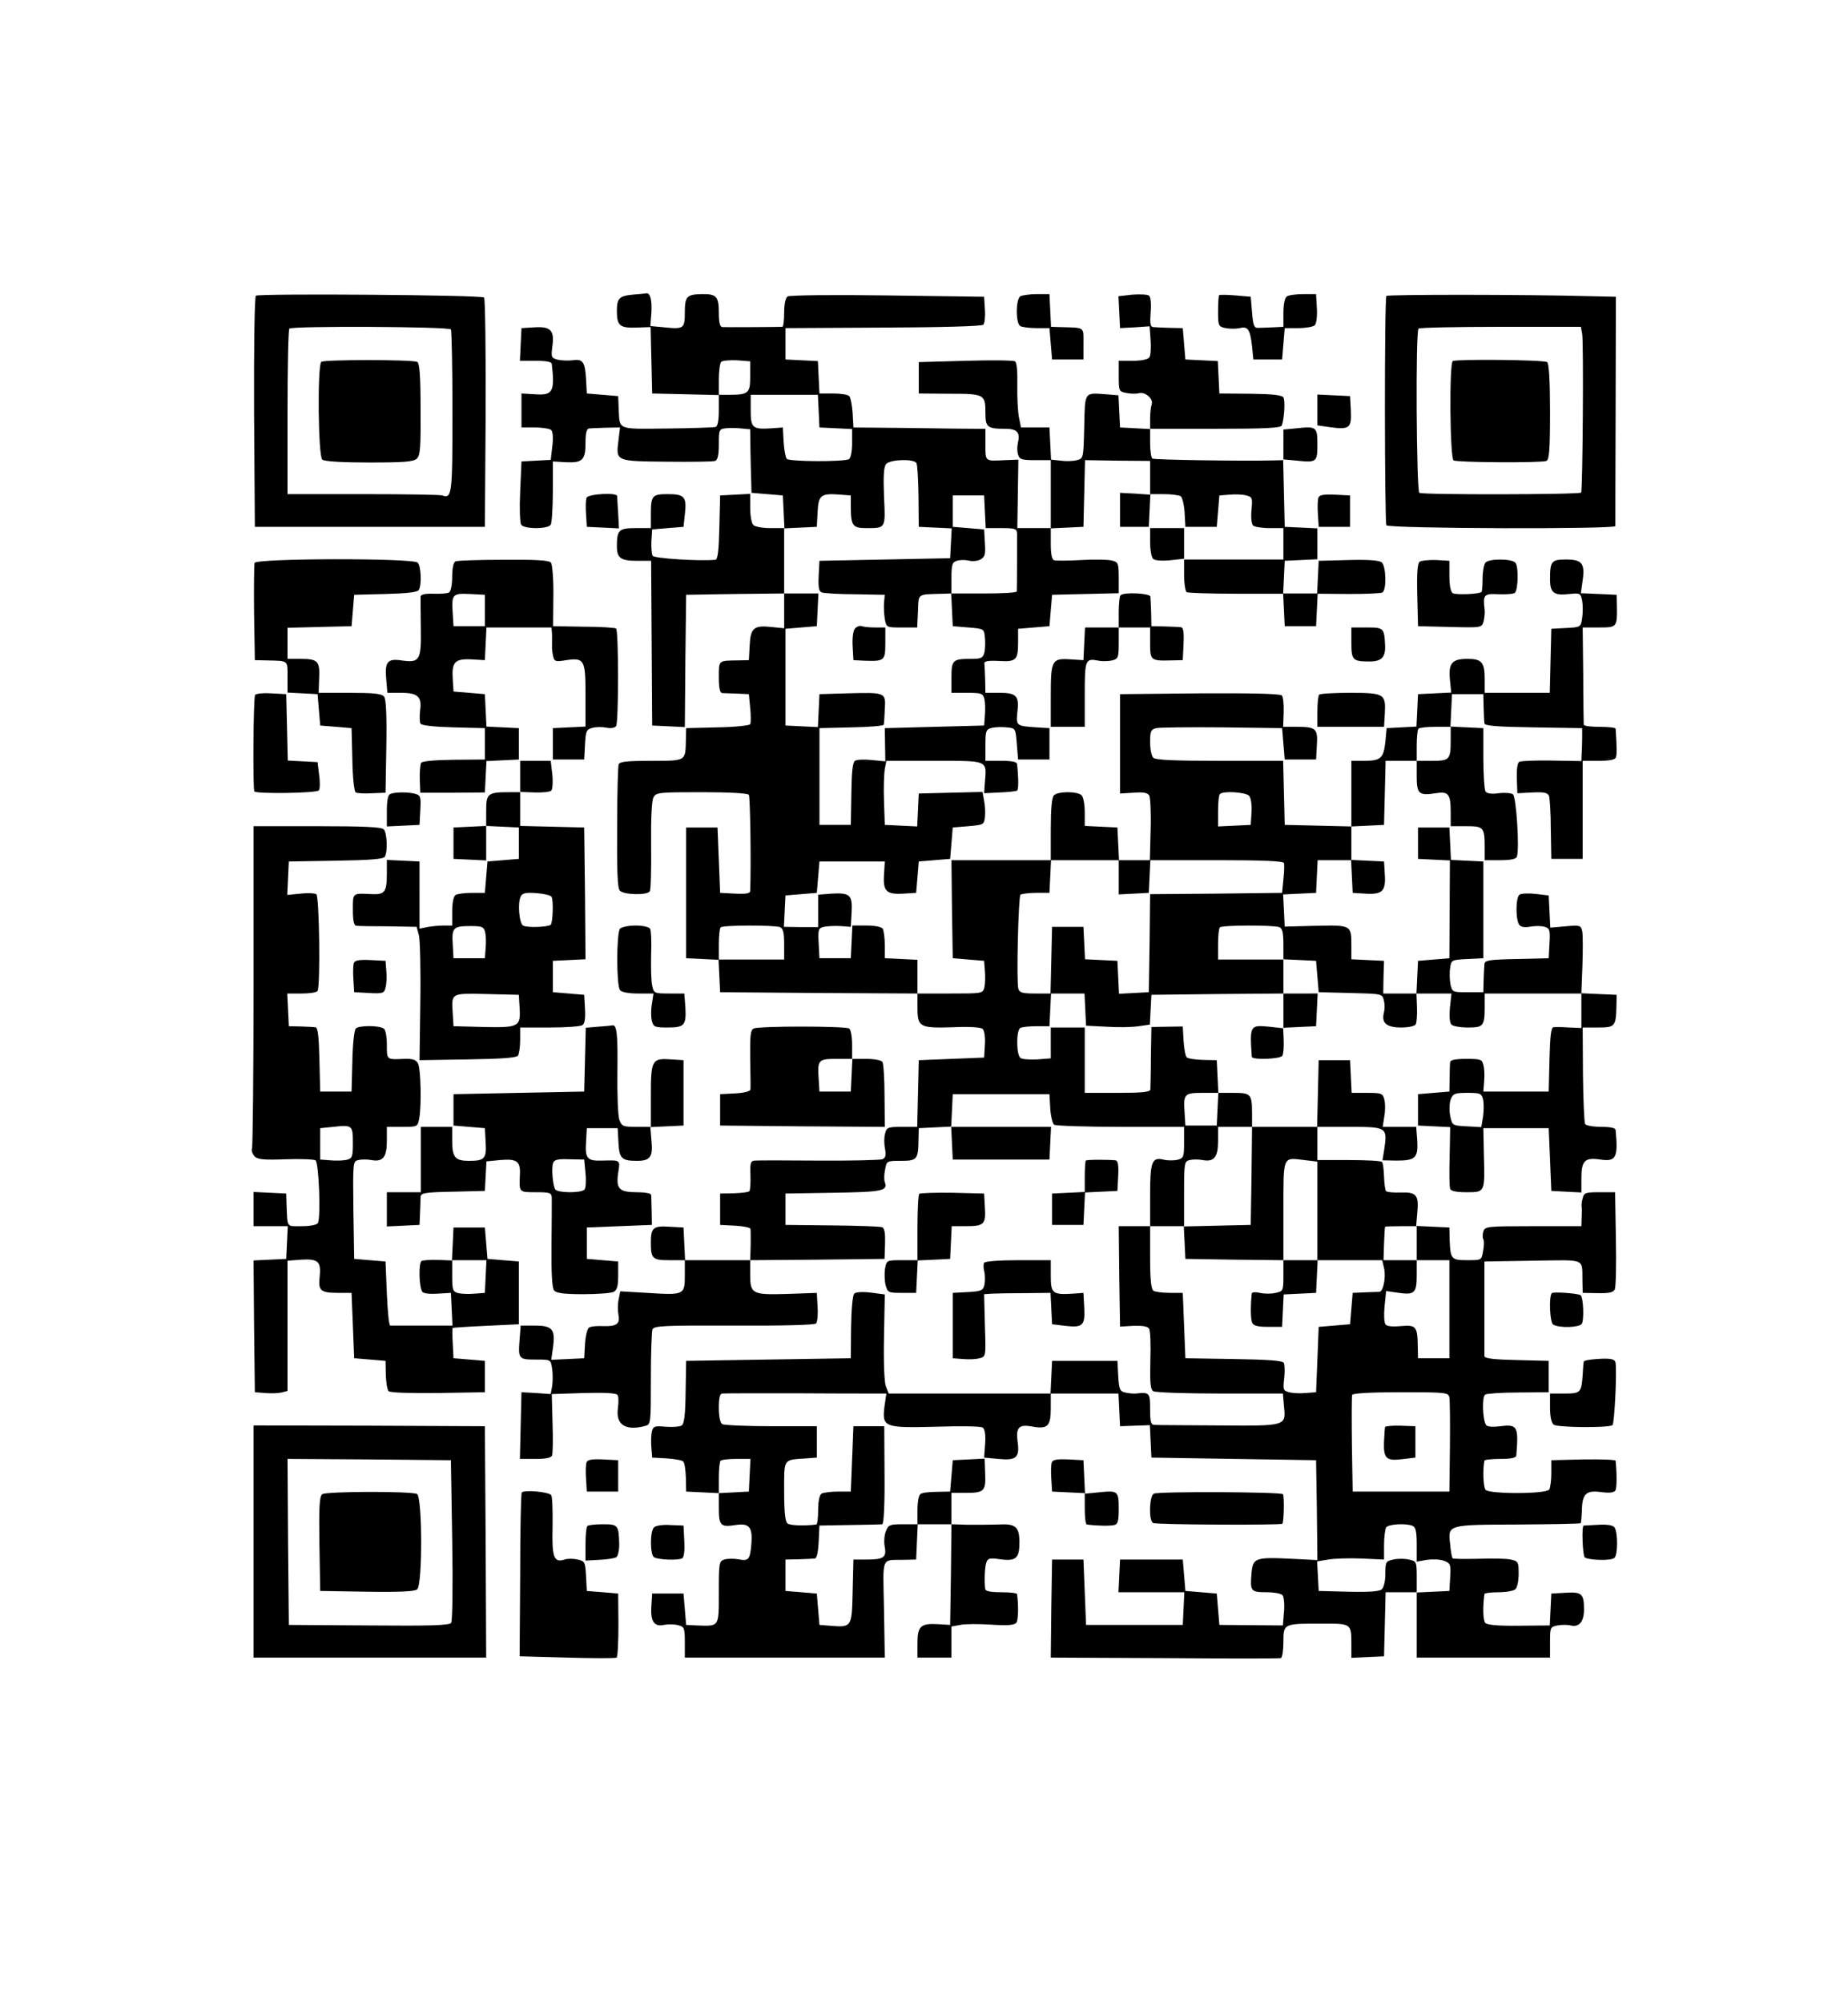 <svg xmlns="http://www.w3.org/2000/svg" width="942.667" height="1021.333" version="1.0" viewBox="0 0 707 766"><path d="M97.9 113.1c-.5.3-.8 18.6-.7 44.5l.3 43.9h88l.3-43.4c.1-23.9-.2-43.9-.6-44.3-1-1-85.8-1.6-87.3-.7zm74.6 12.9c.3.5.6 14.7.6 31.6 0 31.6-.2 33.2-3.9 31.9-.8-.3-14.4-.5-30.3-.5H110v-31.3c0-17.3.3-31.7.7-32 1-1.1 61.1-.8 61.8.3z"/><path d="M122.9 138.4c-1.5 1.6-1.2 36.1.4 37.4.8.7 7.7 1.1 17.9 1.1 13.8 0 17-.3 18.3-1.5 1.3-1.3 1.5-4.5 1.4-19.1 0-12.8-.4-17.5-1.3-17.9-2.4-.9-35.7-.9-36.7 0zM242 112.7c-5.1.5-6 1.4-6 6.3 0 5.6 1.2 6.5 7.4 6.3l5.5-.2.3 12.7.3 12.7 12.8.3 12.7.3v5.8c0 3.8-.4 6.1-1.2 6.4-.7.2-9.1.5-18.6.6-19.2.2-18.1.7-18.5-7.4l-.2-5-6-.5-6-.5-.3-5.5c-.4-6.6-1.2-7.8-5.2-7.2-1.6.2-4.2.1-5.6-.2-2.5-.7-2.6-1-2.1-5 .9-6.2-.6-7.8-6.8-7.4l-5 .3-.3 6.2-.3 6.3h6.1c4 0 6 .4 6.1 1.2 1.2 10.7.4 12.1-6.5 11.6l-5.1-.3v13h5.2c2.9 0 5.7.5 6.2 1 .6.6.8 3.2.4 6.2l-.6 5.2-5.6.3-5.6.3-.5 11.5c-.3 6.3-.1 12.1.4 12.7.5.8 2.9 1.3 5.7 1.3 2.7 0 5.1-.5 5.6-1.3.4-.6.8-6.4.8-12.7v-11.5l4.9.3c6.4.3 7.6-.8 7.6-7.4 0-3.6.4-5.4 1.3-5.5.6-.1 3.6-.2 6.5-.3l5.4-.1-.6 5c-1 8-1.1 7.9 18.5 8.1 9.4.1 17.8 0 18.5-.3 1-.4 1.4-2.3 1.4-6.3 0-5.7.1-5.9 2.8-6.2 1.5-.2 4.2-.1 6 .1l3.2.3.1 8.2c.1 4.4.2 9.9.3 12.1l.1 4 6 .5 6 .5.3 6.2.3 6.3h-5.4c-2.9 0-5.8-.5-6.5-1.2-.7-.7-1.2-3.6-1.2-6.5v-5.4l-5.7.3-5.8.3-.3 12.2c-.2 8.8-.6 12.3-1.5 12.4-5.9.6-23.3-.5-24-1.5-.4-.6-.6-3.1-.5-5.6l.3-4.5 6-.5 6-.5.5-4.7c.8-6.7-.1-7.8-6.4-7.8-6.2 0-6.6.5-6.6 8.1v4.9h-5.9c-6.3 0-7.1.7-7.1 7 0 4.4 1.5 5.5 7.5 5.5h5.6l.2 31.5.2 31.5 6.2.3 6.3.3.2-25.3.3-25.3 18.8-.3 18.7-.2v13.3l-5-.5c-6.6-.7-7.9.4-8.2 7.2l-.3 5.5-4.5.1c-7.2.1-7-.1-7 6.4 0 4.1.4 6 1.3 6.1.6 0 3.2.1 5.7.2l4.5.2.5 5.3c.3 2.9.3 5.7 0 6.2s-6 1.1-12.5 1.2l-12 .3-.1 4.6c-.2 8.1.2 7.9-13.3 7.9-8.9 0-12 .3-12.4 1.3-.3.7-.6 11.6-.6 24.1-.1 16.1.1 23.2 1 24.2 1.4 1.7 10.5 1.9 11.5.3.4-.6.6-8.5.5-17.5-.1-10.3.2-17.1.9-18.4 1-1.9 2-2 18.5-2 10.7 0 17.6.4 18 1 .5.8.9 26.5.5 36.8 0 .9-1.6 1.2-5.7 1l-5.8-.3-.5-12.5-.5-12.5h-12v50l6.2.3 6.2.3.3 6.2.3 6.2 37.8.3 37.7.2v5.4c0 7.4.8 7.9 13.4 7.5 6.8-.3 10.9 0 11.6.7.6.6 1 3.3.8 6l-.3 4.9-12.5.5-12.5.5-.3 12.7-.3 12.8h-5.8c-5.5 0-5.9.2-6.5 2.6-.4 1.4-.4 4 0 5.8.4 2.6.2 3.5-1.1 4-1 .3-11.9.6-24.4.5-12.4-.1-23.4-.1-24.4 0-1.5.1-1.8.9-1.6 5.6.1 3-.1 5.8-.4 6.1-.4.4-3 .7-5.9.8l-5.3.1v12l5.8.3c3.1.2 5.7.7 5.8 1.2.1.6.1 2.1.1 3.5s0 3.8-.1 5.5l-.1 3h-24.9l-.3-6.3-.3-6.2-5.4-.3c-6.2-.4-7.1.4-7.1 6 0 6.2.6 6.8 7.1 6.8h5.9v5.9c0 7.4-.3 7.5-14.4 6.6l-10.3-.6-.6 3c-.4 1.7-.4 4.4-.1 6 .7 3.5-.7 4.5-6.1 4.3-2.2-.1-4.5.1-5.2.6-.6.4-1.3 3.2-1.5 6.2l-.3 5.5-6.3.3-6.3.3.7-5c.9-6.7-.3-8.1-7.1-8.1h-5.3l-.4 5.2c-.6 7.6-.4 7.8 6.2 7.8 5.7 0 5.7 0 6.2 3.3.3 1.7.3 4.7.1 6.5l-.6 3.4-5.6-.4-5.6-.3-.3 12.7-.3 12.8h6c3.8 0 6-.4 6.3-1.3.3-.6.4-6.2.2-12.3l-.3-11.2 12.2-.4c7.7-.2 12.5 0 12.9.7.5.5.5 2.8.2 5.1-.9 6.3 2.9 8.8 10.4 6.8 2.2-.6 2.2-.8 2.2-17.9 0-9.6.3-18.1.6-19 .6-1.4 3.9-1.6 31.1-1.5 17.9.1 30.9-.2 31.5-.8.5-.5.8-3.3.6-6.3l-.3-5.4-11.3.4c-13.5.4-14.2 0-14.2-7.5V482l25.7-.2 25.7-.3.2-5.8c.1-4-.2-6-1.1-6.3-.7-.3-9.3-.6-19.1-.7l-17.9-.2v-12l18.5-.3c18.7-.3 20.7-.7 19.5-4.1-.3-.7-.3-2.9.1-4.7.6-3.4.7-3.4 6-3.4 6.2 0 6.7-.5 6.8-7.9l.1-4.6 6.2-.3 6.2-.3.3 6.3.3 6.3h37l.3-6.3.3-6.2h-38.2l.3-6.3.3-6.2h37l.3 5.5c.2 3 .9 5.8 1.5 6.2.7.4 12.1.8 25.5.8H453v6c0 5.5-.2 6-2.5 6.6-1.4.3-3.7.3-5.1 0-4.7-1.2-5.4.5-5.4 13.5V469h-12l.2 19.2.3 19.2 5.1-.3c3.5-.1 5.5.2 6 1.1.5.7.7 6.2.5 12.2-.2 8.3 0 11.1 1.1 11.7.7.5 12.2.9 25.4.9h24.2l.4 4.7c.8 7.8 1.1 7.7-24.9 7.5-12.6-.1-23.6-.1-24.5-.2-1.5 0-1.8-1-1.8-6 0-6.3-.2-6.6-5.4-6-1 .1-2.9-.1-4.2-.4-2-.5-2.3-1.3-2.6-6.4l-.3-5.7h-25l-.3 6.2-.3 6.3H340l-1.1-2.8c-.6-1.6-.9-9.2-.7-18.9l.3-16.2-5.3-.7c-3.4-.4-5.8-.2-6.4.4-.6.6-1.1 6-1.2 12.9l-.1 11.8-31.5.5-31.5.5-.2 11.9c-.1 8.6-.5 12.1-1.5 12.8-.7.5-3.4.7-6.1.5-4.2-.4-4.8-.2-5.3 1.8-.3 1.2-.4 3.9-.2 6.1l.3 3.9 5.5.3c3 .2 5.9.7 6.4 1.2s.9 3.3 1 6.2l.1 5.3 6.3.3 6.2.3v5.8c0 6.6.7 7.3 6.4 6.4 5.1-.8 6.5.7 6.1 6.7-.5 6.5-1 7.2-5 6.4-1.8-.3-4.3-.3-5.4.1-2 .6-2.1 1.3-2.1 12.5 0 13.5.3 13-8.5 12.7l-4-.2-.5-6-.5-6h-12l-.3 4.8c-.4 5.9 1.1 8 4.8 7.2 1.5-.3 3.9-.3 5.4.1 2.4.6 2.6 1 2.6 6.5v5.9h76.5l-.3-18.5c-.4-20.8-1.3-18.7 7.8-18.9l4.5-.1.3-6.8.3-6.7H364l-.2 19.2-.3 19.3-4.9-.3c-6.4-.3-7.6.8-7.6 7.4v5.4h13v-11.9l3.4-.6c1.8-.4 7.2-.4 11.8-.1 6.2.4 8.8.2 9.6-.7.8-1 .9-6.5.3-11-.1-.4-2.8-.7-6.1-.7-4.1 0-6-.4-6.1-1.3-.4-3.6-.1-8.7.5-10.2.5-1.5 1.4-1.7 5.3-1.1 6 .8 7.3-.4 7.3-6.4 0-6.1-1.4-7.3-8.2-6.9-2.9.1-8.1.1-11.5.1l-6.3-.2v-12h5.3c7.2 0 7.9-.6 7.6-7.4l-.2-5.7-6.1.3-6.1.3-.5 6-.5 6-5 .1c-2.8 0-5.6.3-6.3.8-.7.4-1.2 2.9-1.2 6.2v5.4h-5.5c-5.1 0-5.6.2-6.6 2.7-.6 1.5-.8 4.2-.4 6 .7 4-.5 4.8-7 4.8h-5l-.3 12.2c-.3 13.8-.3 13.8-8.8 13.1l-3.9-.3-.5-6-.5-6-6-.5-6-.5v-12l5-.1c2.8-.1 5.5-.2 6.2-.3.8 0 1.3-2.4 1.5-6.3l.3-6.3 11.5-.2c6.3-.1 12-.2 12.5-.3.6 0 1-6.9.9-18.8l-.1-18.7h-11.8L326 558l-.5 12.5h-5c-2.7 0-5.6.4-6.2.8-.8.5-1.3 3-1.3 6.3 0 3-.3 5.4-.7 5.5-4.6.6-10 .4-11-.4-.9-.6-1.3-4.4-1.3-12.3 0-12.7-.5-12 8.5-12.6l4-.3v-12H295c-9.6 0-18.1-.4-18.7-.8-.8-.5-1.3-3-1.3-6.3 0-3.6.4-5.4 1.3-5.4.6-.1 12.7-.1 26.7-.1 14 .1 27.9.1 30.8.1h5.3l-.7 4.8c-1 8.1-.3 8.4 19.6 7.9 9.2-.3 17.3-.2 17.9.3.9.5 1.2 2.6 1 6.1l-.4 5.4 5.4.5c6.9.7 8.3-.5 7.4-6.6-.7-5.4.5-6.7 5.4-5.8 6 1.1 7.3 0 7.3-6.7V533h25.9l.3 6.2.3 6.3 5.7-.2 5.7-.2.3 6.2.3 6.2 31.5.5 31.5.5.3 19.1.2 19.1-9.9-.5c-13.9-.7-14.8-.3-15.3 5.5-.6 6.9-.3 7.3 5.7 7.3 3 0 5.7.5 6.2 1.2s.8 3.6.5 6.4l-.4 5.1-12.1-.1-12.2-.1-.5-6-.5-6-6-.5-6-.5-.5-6-.5-6h-24l-.3 6.3-.3 6.2h25.2l-.3 6.2-.3 6.3h-37L415 609l-.5-12.5h-12l-.3 18.7-.2 18.8 43.5.2c23.9.2 44 .2 44.5 0 .6-.2 1-3 1-6.2 0-7 0-7 14.6-7 11.5 0 11.4-.1 11.4 8.1v5l6.3-.3 6.2-.3.3-12.3.3-12.2H542v25h51v-5.9c0-5.6.1-5.9 2.9-6.4 1.5-.3 3.8-.3 5 0 3.2.8 5.1-1.4 5.1-6.1 0-6-.8-6.8-7.1-6.4l-5.4.3-.3 6.1-.3 6.1-11.9.1c-8.2.1-12.1-.3-12.8-1.1-.8-1-1-5.7-.3-11 .1-.4 2.5-.7 5.4-.7 2.9 0 5.8-.5 6.5-1.2.7-.7 1.2-3.3 1.2-5.9 0-4.5-.2-4.8-3-5.4-1.7-.4-7.2-.5-12.4-.3-5.2.1-9.7.1-9.9-.2-.2-.3-.7-2.7-.9-5.3-.9-7.6-1.2-7.5 25.9-7.6 13-.1 23.8-.3 24-.5.2-.2.4-2.4.5-5 .1-6.3 1.7-7.7 7.4-6.9 3.2.4 4.8.2 5.4-.6.6-1 .6-6.4.1-11.4-.1-.4-5.6-.6-12.3-.5l-12.3.3v5c0 2.7-.4 5.6-.8 6.2-1.1 1.8-23.1 1.8-24.4.1-.8-1.1-1.1-7.6-.4-11.1 0-.4 2.8-.7 6.1-.7 4.1 0 6-.4 6.1-1.3.9-11.2.5-12-6.2-11.2-2.9.4-5 .2-5.4-.5-1.3-2.1-1.6-10.8-.3-11.6.7-.4 6.4-.8 12.8-.8l11.5-.1v-12l-12.2-.3c-8.8-.2-12.3-.6-12.4-1.5v-36.2l18.6-.3c20.7-.3 18.7-1.1 18.9 7.8l.1 4.5 5.8.1c4.4.1 6-.3 6.5-1.5.4-.9.6-9.6.4-19.4l-.3-17.7H612c-5.4 0-6 .2-6.5 2.3-.4 1.3-.5 2.7-.4 3.3.1.5.1 2.4 0 4.1l-.1 3.3h-18.4c-17.6 0-18.5.1-19.1 2-.3 1.1-.4 2.4 0 3 .3.5.3 2.5-.1 4.5-.6 3.5-.6 3.5-6 3.5-6.2 0-6.5-.4-6.8-7.8l-.1-4.7-6.4-.3-6.3-.3.4-4.9c.7-6.9-.3-8.1-6.3-7.9-2.7.1-5.2-.1-5.6-.5-.4-.3-.7-2.9-.8-5.6-.1-2.7-.4-5.3-.8-5.6-.4-.4-6.1-.7-12.7-.7h-12V431h12.4c14.2 0 14.4.2 13.2 8.5l-.7 4.3 5.5.1c7.1 0 8.2-1.1 7.8-7.7l-.4-5.2H529l.6-4c.4-2.1.4-5.1 0-6.5-.6-2.3-1-2.5-6.6-2.5h-5.9l-.3-6.3-.3-6.2h-12l-.3 12.7-.3 12.8H479v-4.9c0-7.7-.4-8.1-7.1-8.1h-5.8l-.3-6.3-.3-6.2-5.3-.1c-2.9-.1-5.7-.5-6.2-1s-1-3.4-1.2-6.4l-.3-5.4-6 .1-6 .1-.2 11.3c0 6.3-.2 12-.2 12.6-.1 1-3.3 1.3-12.6 1.3H415v-25h-13v11.8l-5.1.4c-2.8.1-5.7 0-6.4-.5-1.7-.9-1.8-10.4-.2-11.5.7-.4 3.5-.7 6.2-.7h5l.3-6.3.3-6.2h12.8l.3 6.1.3 6.2 7.9.4c4.3.3 9.8.2 12.2-.2l4.3-.6.3-5.7.3-5.7 25.3-.3 25.2-.2v13.3l-5.4-.6c-7.4-.7-7.5-.6-6.7 11.5.1 1.3 10.9.9 11.7-.4.4-.7.6-3.3.5-5.9l-.2-4.8 6.3-.3 6.3-.3.3-6.3.3-6.2H491v-13.1l6.3.3 6.2.3.5 6 .5 6 12.1.3c12 .3 12.2.3 12.8 2.7.4 1.4.4 3.6 0 5-.9 3.8 1.1 5.5 6.7 5.5 2.6 0 5.1-.5 5.5-1.2.4-.6.6-3.5.5-6.5l-.2-5.3h13.4l-.6 5.4c-.3 3.3-.1 5.8.6 6.5.6.6 3.4 1.1 6.3 1.1 6 0 6.4-.6 6.4-8.1V380h37v13.2l-4.7-.2c-2.7-.2-5.3-.2-6-.1-.9.1-1.3 3.6-1.5 12.3l-.3 12.3h-25l.3-3.9c.2-2.2.1-5-.3-6.3-.5-2.1-1.1-2.3-6.5-2.3-4 0-6.1.4-6.2 1.2-.1.7-.2 3.5-.2 6.3l-.1 5-6 .5-6 .5v12l6.1.3 6.2.3-.2 11.2c-.2 6.2-.1 11.8.2 12.4.3.9 2.5 1.3 6.3 1.3 7.1 0 7 .1 6.6-14.5l-.2-10h25l.5 12 .5 12 5.8.3 5.7.3v-5.4c0-6.8 1.3-8.1 7.3-7.2 6 .9 6.8-.8 5.8-11.3-.1-.8-1.9-1.2-5.5-1.2-3 0-5.8-.5-6.2-1.1-.3-.6-.7-9.2-.8-19l-.1-17.9h5.8c6.5 0 6.9-.4 7.1-7.8l.1-4.7-6.8-.3-6.7-.3.4-10.7c.2-5.9.2-11.8-.1-13.1-.5-2.2-.9-2.3-6.4-1.8l-5.8.5-.3-6.1-.3-6.2-5-.6c-2.7-.3-5.5-.2-6.2.3-1.5 1.2-1.5 9.8 0 11.6.6.8 2.1 1 4.3.6 1.8-.3 4.2-.3 5.4.1 1.9.6 2.1 1.3 1.8 6.3l-.3 5.7-12.2.3c-10.8.2-12.3.5-12.4 2-.1.9-.2 3.7-.3 6.2l-.1 4.5h-6c-5.8 0-5.9 0-6.6-3.1-.3-1.7-.4-4.5-.1-6.2.4-3 .5-3.1 6.6-3.4l6.1-.3v-37l-6.2-.3-6.2-.3-.3-6.2-.3-6.2h-12v12l6.1.3 6.1.3-.1 18.7-.1 18.7-6 .5-6 .5-.3 6.2-.3 6.3h-12.7l.1-6.3.2-6.2-6.2-.3-6.3-.3v-5.2c0-7.9 0-7.9-13.6-7.6l-11.9.3-.3-6.2-.3-6.1 6.3-.3 6.3-.3.3-6.3.3-6.2h12.8l.3 6.2.3 6.3 4.8.3c6.5.4 7.9-.9 7.5-7.2l-.3-5.1-6.2-.3-6.3-.3v-12.8l6.3-.3 6.2-.3.3-12.3.3-12.2H542v5.9c0 6.7.8 7.5 7.2 6.5 4.9-.8 5.8.2 5.8 7.3v5.3h5.9c6.7 0 7.1.4 7.1 8.1v4.9h5.9c3.9 0 6.1-.4 6.4-1.3 1.1-2.8-.2-23-1.5-23.9-.7-.5-3.2-.7-5.5-.4-2.7.4-4.5.1-5-.7-.4-.6-.8-6.4-.8-12.7v-11.5l-6.3-.3-6.3-.3.3-6.2.3-6.2h12l.1 5c.1 2.7.2 5.6.3 6.2.1.9 4.9 1.3 18.8 1.5l18.6.3v3.5c0 1.9-.1 4.8-.2 6.3l-.1 2.8-11.3-.2c-6.2-.1-11.9.1-12.5.5-.7.4-1 3-.9 6.3l.2 5.7 5.8-.3c4.4-.2 5.8.1 6.3 1.3.3.8.7 6.6.7 12.8l.2 11.3h12V291h6.1c4 0 6.3-.4 6.6-1.3.4-1 .4-3.9-.1-11-.1-.4-2.8-.7-6.1-.7s-6-.3-6.1-.8c0-.4-.2-8.9-.2-19l-.2-18.2h6.2c6.9 0 7-.1 6.9-8l-.1-4.5-6.8-.3-6.9-.3.7-5c.9-6.5-.3-7.9-6.5-7.9-5.4 0-6 .7-6 7.5 0 5.3 1.5 6.4 7.5 5.7 4-.4 4.2-.3 4.8 2.6.3 1.6.3 4.6 0 6.5-.5 3.6-.6 3.6-6.2 3.9l-5.6.3-.3 12.2-.3 12.3H568v-5.3c0-6.4-1.1-7.7-6.6-7.7-5.9 0-7.3 1.7-6.7 7.9l.5 5-6.4.3-6.3.3-.3 6.2-.3 6.2-5.7.3-5.7.3-.5 5.3c-.7 6.2-1.7 7.2-8.2 7.2H517v25.1l-12.7-.3-12.8-.3-.3-12.3-.3-12.2h-24.2c-17.6 0-24.6-.3-25.5-1.2-.7-.7-1.2-3.4-1.2-6 0-4.1.3-4.8 2.3-5.3 1.2-.3 12.6-.4 25.2-.3l23 .3.5 6 .5 6h12l.3-5.4c.4-6.4-.3-7.1-7.6-7.1h-5.3l.2-5.5c.1-3.1-.2-6-.7-6.5-.7-.7-12.4-.9-31.5-.8l-30.4.3v38l5.2-.3c3.8-.3 5.3 0 6 1.1.4.9.7 6.8.5 13.1l-.3 11.6h-11.8l-.3-6.3-.3-6.2-6.2-.3-6.3-.3v-5.2c0-2.9-.5-5.8-1.2-6.5-1.6-1.6-9-1.6-10.6 0-.8.8-1.2 5.2-1.2 13V329h-38l.2 18.7.3 18.8 6 .5 6 .5.3 3.9c.2 2.2.1 5-.2 6.3-.6 2.3-.9 2.3-13.1 2.3H351v-12.9l-6.2-.3-6.3-.3v-5c0-2.8-.4-5.6-.8-6.3-.5-.7-3-1.2-6.2-1.2h-5.4l-.3 6.2-.3 6.3h-12l-.3-5.7c-.3-5.3-.1-5.8 2-6.3 1.3-.3 4.1-.4 6.3-.3l4 .3.3-5.5c.4-6.7-.6-7.6-7.7-7.2l-5.1.4v12.4h-6.5l-6.6-.1.3-6 .3-6 6-.5 6-.5.5-6 .5-6h25l-.3 5.1c-.4 6.3.9 7.6 7.5 7.2l4.8-.3.5-6 .5-6 6-.5 6-.5.5-6 .5-6 6-.5c5.7-.5 6-.6 6.3-3.4.2-1.6.1-4.4-.3-6.3l-.6-3.4-12.2.3-12.2.3-.3 6.3-.3 6.3-6.2-.3-6.2-.3-.3-9c-.2-5 0-10.5.3-12.3l.6-3.2h18.4c20.8 0 20-.3 19.3 8.2l-.3 4.2 6-.3c3.3-.1 6.3-.5 6.6-.7.6-.3.6-4.6 0-10.2-.1-.8-2-1.2-6.1-1.2h-6v-6c0-5.4.2-6 2.4-6.6 1.3-.3 3.8-.4 5.7-.2 3.4.3 3.4.3 3.9 6.3l.5 6h12v-12l-5-.3c-7.6-.5-7.8-.6-7.3-5.6.8-6.4-.3-7.6-6.7-7.6H377l-.1-5c-.1-2.8-.2-5.6-.3-6.3-.1-.8 1.5-1.1 5.5-.9 6.7.4 7.4-.3 7.4-7.3v-5l6-.5 6-.5.5-6 .5-6 12.8-.3 12.7-.3V221c0-5.6-.2-6-2.6-6.6-1.4-.4-6.7-.5-11.7-.2-5.1.3-9.8.3-10.4.1-.9-.3-1.3-2.5-1.3-6.3v-5.9l6.3-.3 6.2-.3.3-12.7.3-12.8 12.4.2 12.5.1v12.9l-5.7-.4-5.8-.3v13h11l.3-6.3.3-6.2h5.2c2.9 0 5.7.4 6.4.8.6.4 1.3 3.2 1.5 6.2l.3 5.5h12l.5-6 .5-6 3.9-.3c2.2-.2 5-.1 6.4.3 2.3.6 2.4.9 2 5.5-.3 2.8 0 5.4.6 6 .5.5 3.4 1 6.3 1h5.3v12h-38v-12h-13v5.3c0 2.9.5 5.8 1.1 6.4.7.7 3.2.9 6.5.6l5.4-.6v6.1c0 3.3.5 6.4 1 6.7.6.3 9.1.6 19 .6h17.9l.3 6.2.3 6.2h12l.3-6.2.3-6.2 11.8.1c6.5 0 12.3-.2 13-.6 1.6-1 1.4-10.1-.3-11.5-.9-.8-5.2-1.1-12.7-.9l-11.4.3-.3 6.2-.3 6.3h-13l.3-6.3.3-6.2 6.3-.3 6.2-.3v-11.8l-6.2-.3-6.3-.3-.3-12.9-.3-12.9 5.3.5c7.5.8 7.8.5 7.8-6.2s-.4-7-7.8-6.2l-5.2.5V176l-3.7.1c-11.4.3-45.6-.2-46.4-.7-.5-.3-.9-3-.9-6V164h25c19.2 0 25.2-.3 25.4-1.3 1-2.9 1.3-9.6.6-10.7-.6-.9-4.3-1.3-12.6-1.4l-11.9-.1-.3-6.2-.3-6.2-6.2-.3-6.2-.3-.5-6-.5-6-5-.1c-2.7-.1-5.6-.2-6.4-.3-1-.1-1.2-1.4-.9-5.6.3-3.3 0-5.9-.6-6.4s-3.5-.6-6.4-.4l-5.3.6.3 6.1.3 6.1 5.6-.3 5.7-.4.4 5.4c.2 2.9 0 5.9-.5 6.5-.6.8-3.2 1.3-6.3 1.3H428v5.9c0 5.6.1 5.9 2.9 6.4 1.5.3 3.7.4 4.8.1 2.4-.7 5.7 2.2 4.9 4.3-.3.8-.6 3.2-.6 5.4v4l-5.7-.3-5.8-.3-.3-6.2-.3-6.1-4.8-.4c-8.4-.6-8-1.1-8.3 12.4-.3 12-.3 12.2-2.8 12.8-1.4.4-4.2.5-6.2.2l-3.7-.4-.3-6.2-.3-6.1h-10.9l-.8-4c-.4-2.2-.7-7.7-.6-12.3.1-5.2-.2-8.6-.9-9-.6-.4-9.1-.5-18.9-.2l-17.9.5v12l11.8.1c13.4 0 13.7.2 13.7 7.5 0 5.3.8 5.9 7.5 5.9 4.7 0 5.9 1.4 4.9 5.5-.3 1.3-.3 3.3.1 4.4.5 1.8 1.4 2.1 6.6 2.1h5.9v26h-12.8l.2-13.1.2-13.1-5.1.2c-7.8.4-7.5.6-7.5-6v-6h-3.7c-2.1 0-13.5-.1-25.3-.3l-21.5-.2-.3-5.5c-.2-3-.8-6-1.3-6.5-.6-.6-3.3-1-6.2-1h-5.2l-.3-6.2-.3-6.2-6.2-.3-6.2-.3v-12l37.4-.2c21.7-.1 37.7-.5 38.3-1.1.5-.5.8-3.1.6-5.8l-.3-4.9-37-.5c-20.4-.3-37.6-.1-38.2.4-.8.5-1.3 3.1-1.3 6.2 0 3-.3 5.4-.7 5.4-3.6.1-22.1.2-23 .1-.9-.1-1.3-1.9-1.3-5.5 0-6.2-.9-7.2-6.5-7.1-5.8.1-6.5.9-6.5 7s-.4 6.5-7.8 5.7l-5.4-.5.4-5.1c.3-4.9-.5-7.8-2-7.4-.4.1-2.7.3-5.2.5zm45 31.3c0 6.4-.6 7-8.2 7H275v-5.8c0-3.2.4-6.2.9-6.8.6-.5 3.3-.7 6-.6l5.1.4v5.8zm26.2 13.2.3 6.3 6.3.3 6.2.3v5.4c0 3-.5 5.7-1.2 6.1-1.8 1.1-22.9 1-23.8-.1-.5-.6-1-3.5-1.2-6.5l-.3-5.5-4 .3c-7.6.5-8.3 0-8.3-6.8v-6H312.9l.3 6.2zm37.4 19.9c.4.7.7 6.4.8 12.8l.1 11.6 6.3.3 6.3.3-.3 5.7-.3 5.7-25 .5-25 .5-.3 5.8c-.2 4.4.1 5.9 1.2 6.3.8.3 6.6.7 12.8.7l11.3.2-.3 3c-.1 1.6 0 4.5.3 6.2.6 3.3.6 3.3 6.5 3.3h5.9l.3-6.3c.3-6.9-.5-6.3 9.6-6.6l3.2-.1v-5.9c0-5.2.3-6.1 2.1-6.6 1.1-.4 3.1-.4 4.5-.1 1.3.4 3.4.2 4.5-.4 1.7-1 2-1.9 1.7-6.3l-.3-5.2-6-.5-6-.5v-12h12l.3 6.2.3 6.3h5.9c5.5 0 6 .2 6.1 2.2 0 2.1 0 20.4-.1 22 0 .5-5.6.8-12.5.8h-12.6l.3 6.2.3 6.3 6 .5c6 .5 6 .5 6.3 3.9.2 1.9.1 4.4-.2 5.7-.6 2.1-1.2 2.4-5 2.4-7.1 0-7.6.4-7.6 7.1v5.9h6c5.4 0 6 .2 6.6 2.3.3 1.3.4 4.1.2 6.3l-.3 3.9-19 .5-19 .5.1 6.4.1 6.3-5.2-.5c-2.8-.3-5.7-.2-6.4.3-.9.5-1.3 4.3-1.4 12.6l-.2 11.9h-12v-37l12.3-.3c6.7-.1 12.3-.6 12.3-1 .1-.4.3-3.1.4-6 .4-6.4.3-6.4-14.5-6l-10.5.3-.3 6.3-.3 6.3-6.2-.3-6.2-.3v-37l6-.5 6-.5.3-6.3.3-6.2H300v-24.9l6.3-.3 6.2-.3.3-5.7c.3-6.5 1.3-7.2 8.8-6.6l3.9.3v5c.1 6.6.8 7.5 6 7.5 7.4 0 7.3.2 6.7-12.1-.3-7.8-.1-11.3.8-12.4 1.5-1.8 10.5-2.1 11.6-.4zM555 282.9c0 7.7-.4 8.1-7.1 8.1H542v-5.8c0-3.2.3-6.2.7-6.5.3-.4 3.3-.7 6.5-.7h5.8v4.9zm-77.1 21.5c.7.8 1.1 3.6.9 6.3l-.3 4.8-6.2.3-6.3.3v-5.9c0-3.2.3-6.2.7-6.5 1.3-1.3 10-.7 11.2.7zM428 335.5v6.6l5.8-.3 5.7-.3.3-6.3.3-6.2h25.4c17 0 25.4.3 25.7 1.1.2.6.1 3.4-.2 6.2l-.5 5.2-25.2.3-25.3.2-.2 18.8-.3 18.7-5.7.3-5.7.3-.3-6.3-.3-6.3-6.2-.3-6.2-.3-.3-6.2-.3-6.2h-12l-.3 12.7-.3 12.8H396c-4.7 0-6-.3-6.4-1.8-.8-2.5 0-35.1.8-36 .4-.3 3.1-.7 5.9-.7h5.2l.3-6.3.3-6.2H428v6.5zm-129.6 19.1c1.2.5 1.6 2.1 1.6 6.5v5.9h-25v-5.8c0-3.2.3-6.2.7-6.5.8-.9 20.6-.9 22.7-.1zm191 0c1.2.5 1.6 2.1 1.6 6.5v5.9h-25v-5.8c0-3.2.3-6.2.7-6.5.8-.9 20.6-.9 22.7-.1zm-23.6 69.6-.3 6.3h-12l-.3-4.9c-.5-7.2-.1-7.6 6.8-7.6h6.1l-.3 6.2zm101.6-3.7c.3 1.3.3 4.3 0 6.5l-.7 4.1-5.5-.3c-5.6-.3-5.6-.3-6.4-4-.4-2.1-.3-4.9.2-6.3.9-2.2 1.5-2.5 6.4-2.5s5.4.2 6 2.5zm-88.6 29.2-.3 18.8-12.8.3-12.8.3.3 6.2.3 6.2 18.8.3 18.7.2v-18.9c0-21.3-.4-20.4 8-19.4l5 .6V482h24.8l.7 3c.8 3.7-.3 9-1.8 9.1-.7 0-3.2.1-5.7.2l-4.5.2-.5 6-.5 6-6 .5-6 .5-.5 12.5-.5 12.5-3.9.3c-2.2.2-5 .1-6.4-.3-2.3-.6-2.4-.9-1.9-5.4.3-2.6.2-5.2-.2-5.9-.5-.8-6.4-1.2-19.1-1.4l-18.5-.3-.5-12.5-.5-12.5h-5c-2.7 0-5.6-.4-6.2-.8-.9-.6-1.3-4.3-1.3-12.8V469h13v-12.4c0-11.8.1-12.4 2.1-12.9 1.2-.3 3.5-.3 5 0 4.4.8 5.9-1.1 5.9-7.3V431h13l-.2 18.7zm63.2 25.8v6.5h12.5v37.5h-12l-.1-4.6c-.1-7.6-.7-8.2-6.4-7.7-3.1.3-5.4.1-5.9-.6-.6-.7-.7-3.8-.4-7l.6-5.8 4.2.6c6.6 1 7.5.3 7.5-6.5V482h-12.7l.2-6.3c.1-3.4.3-6.3.4-6.5 0-.1 2.8-.2 6.1-.2h6v6.5zm12.5 59c.2 1.1.3 9.6.2 19l-.2 17h-37l-.3-18c-.1-9.8-.1-18.4.1-19 .3-.6 7-1 18.6-1 17.4 0 18.2.1 18.6 2zm-267.7 29.7-.3 6.3-5.7.3-5.8.3v-5.9c0-3.2.3-6.2.7-6.5.3-.4 3.1-.7 6-.7h5.4l-.3 6.2zm253.6 19.4c1.2.5 1.6 2.1 1.6 7.1v6.6l3.9-.7c2.2-.3 5.1-.2 6.6.4 2.4.9 2.6 1.4 2.3 6.2l-.3 5.3-6.2.3-6.3.3v-6c0-5.8-.1-6-3-6.6-1.6-.4-4.3-.4-6 0-2.8.6-3 .9-3 5.5 0 2.8-.6 5.2-1.4 5.9-.9.8-5.2 1.1-12.7.9l-11.4-.3-.3-5.7-.3-5.6 4.2-.7c2.2-.4 8-.6 12.8-.4l8.6.4V591c0-3 .4-6.1.8-6.8.8-1.2 7.3-1.7 10.1-.6z"/><path d="M327.1 240.4c-.7.8-1.1 3.6-.9 6.8l.3 5.3 4 .2c7.9.3 8.2 0 8.2-6.7v-6h-3.8c-2 0-4.4-.2-5.2-.5-.7-.3-1.9.1-2.6.9zM491 487.9c0 5.8-.1 6-3 6.6-1.6.4-4.3.4-6 0-1.6-.4-3-.3-3.1.2-.5 4.4-.5 10.1.2 11.3.5 1.1 2.3 1.5 6.1 1.5h5.3l.3-6.2.3-6.2 6.2-.3 6.2-.3.3-6.3.3-6.2H491v5.9zM529.9 545.8c-.1.4-.3 2.8-.4 5.4-.3 6.6.8 7.7 7 6.9l5-.6v-12l-5.7-.2c-3.2-.1-5.9.2-5.9.5zM390.4 113.3c-1.8 1-1.9 10.2-.1 11.4.6.4 3.5.8 6.2.8h5l.5 6 .5 6h12v-6c0-6.7.8-6.1-9.2-6.4l-3.2-.1-.3-6.3-.3-6.2h-4.8c-2.7 0-5.5.4-6.3.8zM466.4 112.9c-.2.2-.4 3-.4 6.2 0 5.5.1 5.8 2.9 6.4 1.6.3 4 .3 5.4 0 3.1-.8 4 .5 4.7 7l.5 5h11l.5-6 .5-6h5.2c2.8 0 5.7-.5 6.3-1.1.6-.6 1-3.4.8-6.5l-.3-5.4h-5c-2.7 0-5.6.4-6.2.9-.8.5-1.3 3.1-1.3 6.2v5.4l-4 .2c-2.2.1-4.8.2-5.7.2-1.5.1-1.9-1-2.3-5.9l-.5-6-5.8-.5c-3.2-.3-6-.3-6.3-.1zM530.4 113.2c-.8 1.2-.7 86.5 0 87.7.8 1.3 87.6 1.6 87.6.3 0-.4 0-20.3.1-44.2l.1-43.5-9.4-.2c-25.2-.7-78-.7-78.4-.1zm74.9 14.5c.6 3.2.2 60.1-.4 60.7-.7.8-60.7.9-61.9.1-1.1-.7-1.5-61.7-.3-62.8.3-.4 14.5-.7 31.4-.7h30.7l.5 2.7z"/><path d="M555.8 138.1c-1.4.9-1.1 37.1.3 38 1.3.8 33.5 1 35.5.2 1.1-.4 1.4-4.1 1.4-18.8 0-11.8-.4-18.6-1.1-19-1.3-.9-34.8-1.2-36.1-.4zM504 156.8v5.9l4.9.7c7.4 1 8.2.3 7.9-6.3l-.3-5.6-6.2-.3-6.3-.3v5.9zM224.4 190.4c-.3.7-.4 3.5-.2 6.2l.3 4.9 6.2.3 6.1.3-.3-5.8c-.2-3.2-.4-6.1-.4-6.6-.2-1.4-11.1-.8-11.7.7zM504.4 190.3c-.3.8-.4 3.6-.2 6.3l.3 4.9h12v-12l-5.8-.3c-4.2-.2-5.9.1-6.3 1.1zM97.4 215.3c-.2.7-.3 9.4-.2 19.2l.3 18 4.5.1c8.5.2 8-.2 8 6.4v5.9l5.8.3 5.7.3.5 6 .5 6 6 .5 6 .5.3 12c.1 6.9.7 12.2 1.3 12.6.6.3 3.4.5 6.2.3l5.2-.2.3-17.7c.2-12.2-.1-18.2-.9-19.1-.9-1.1-4.1-1.4-13.1-1.4h-11.9l.2-5.6c.3-6.6-.5-7.4-7.3-7.4H110v-11.9l12.3-.3 12.2-.3.5-6 .5-6 12-.3c8-.2 12.2-.7 12.7-1.5 1.2-1.9.9-9.2-.4-10.5-1.8-1.8-61.7-1.7-62.4.1z"/><path d="M174.3 214.7c-.8.3-1.3 2.5-1.3 5.8 0 3-.5 5.7-1.2 6.1-.6.4-3.3.6-6 .5-3.3-.1-4.8.3-4.9 1.1 0 .7 0 6.1.1 11.9.2 12.5-.4 13.5-7.4 12.5-5.4-.8-6.5.5-5.8 7.6l.4 4.8h5.3c6.4 0 8 1.5 7.2 6.9-.2 2.1-.2 4.3.2 4.9.4.7 5.4 1.2 12.6 1.4l12 .3v12l-11.9.1c-7.3.1-12.1.5-12.5 1.2-.3.6-.6 3.4-.5 6.3l.2 5.1h12.4l12.3-.1.3-6 .3-6 6.2-.3 6.2-.3v-12l-6.2-.3-6.2-.3-.3-6.2-.3-6.2-6-.5-6-.5-.3-4.8c-.4-6.5.8-7.8 7.2-7.5l5.1.3.3-6.3.3-6.2H211l.2 2.7v4.3c-.1.8.1 2.6.4 3.9.5 2.1.8 2.3 5 1.6 7-1 7.4-.2 7.4 13.6v11.8l-6.2.3-6.3.3v12h12l.3-5.7c.3-5.2.5-5.8 2.8-6.4 1.4-.4 3.8-.4 5.3-.1 1.8.4 3.3.1 3.8-.6 1-1.3 1-36.3 0-37.3-.3-.3-5.8-.7-12.3-.7l-11.8-.2.1-11.5c.1-6.4-.4-12.1-.9-12.8-.8-.9-5.6-1.2-18.2-1.1-9.4 0-17.7.3-18.3.6zm11.2 18.8v6h-12l-.3-4.9c-.5-7.3-.1-7.7 6.5-7.4l5.8.3v6zM543.2 214.8c-.9.6-1.2 3.9-1 12.8l.3 11.9 12.2.3c12.2.3 12.2.3 12.9-2.2.3-1.3.5-3.2.4-4.2-.7-6-.4-6.4 5.4-6.1 3 .1 5.8-.1 6.2-.6 1.2-1.2 1.4-10 .2-11.4-1.3-1.7-10.2-1.7-11.5-.1-.6.7-1.1 3.5-1.1 6.1 0 2.7-.2 5-.4 5.1-.9.9-9.8 1.2-11 .5-.8-.5-1.3-2.9-1.3-6.6v-5.8l-5-.3c-2.7-.1-5.6.2-6.3.6zM428.7 227.7c-.4.3-.7 3.3-.7 6.5v5.8h-12.9l-.3 6.2-.3 6.3-4.8-.3c-7.3-.5-7.7.2-7.7 13.9V278h13v-12.4c0-13.3.2-13.9 5.3-12.9 1.5.3 3.8.2 5.2-.1 2.3-.6 2.5-1.1 2.5-6.6v-6h12v5.9c0 6.7.2 6.9 8 6.7l4.5-.1.3-6.3c.2-4.5-.1-6.2-1-6.3-.7-.1-3.5-.2-6.3-.3l-5-.1-.1-5c-.1-2.8-.2-5.6-.3-6.3-.1-1.3-10.2-1.8-11.4-.5zM517 245.9c0 6.6.5 7.1 7 7.1 4.5 0 6.1-1.6 5.9-6.1-.3-6.7-.5-6.9-7-6.9H517v5.9zM97.6 265.8c-.7 1.1-.9 35.8-.3 36.9.7 1 23.8.7 24.7-.4.4-.4.5-3.1.1-5.8l-.6-5-5.7-.3-5.7-.3-.3-12.7-.3-12.7-5.7-.3c-3.1-.2-5.9.1-6.2.6zM504.7 265.7c-.4.3-.7 3.3-.7 6.5v5.8h25.5l.3-5.1c.4-7.5-.2-7.9-13.3-7.9-6.1 0-11.5.3-11.8.7z"/><path d="M199 297v6h-4.2c-8.2 0-8.8.5-8.8 7.1v5.8l-6.2.3-6.3.3v12l6.3.3 6.2.3v-13.2l6.3.3 6.2.3v12l-6 .5-6 .5-.5 6-.5 6h-5c-2.7 0-5.6.4-6.2.8-.8.5-1.3 3-1.3 6.3v5.4h-3.4c-1.8 0-4.6.3-6.2.6l-2.9.6V329.5l-6.2-.3-6.3-.3v5.3c0 6.9-.8 8-5.6 7.8-7.7-.4-7.4-.6-7.4 6 0 4.1.4 6 1.3 6.1.6.1 6.1.2 12.1.2l11 .2.9 3.4c.4 1.9.7 13.3.5 25.5l-.3 22.1 18.5-.3c13-.2 18.7-.6 19.2-1.5.4-.7.8-3.3.8-6V393h11.3c6.1 0 11.8-.4 12.5-.9.9-.5 1.2-2.5 1-6.2l-.3-5.4-6-.5-6-.5v-12l6.3-.3 6.2-.3-.2-25.2-.3-25.2-12.2-.3-12.3-.3v-13l5.5.2c3.1.1 5.9-.2 6.4-.7.5-.5.7-3.3.4-6.2l-.6-5.2H199v6zm12 46c.8 1.3.5 9.8-.3 10.7-1 .9-9.2 1.2-10.6.3-1.5-.9-2.1-8.7-.9-11.1.6-1.3 1.9-1.6 5.9-1.3 2.9.2 5.5.8 5.9 1.4zm-25.4 13.5c.3 1.2.4 3.9.2 6.1l-.3 3.9h-12l-.3-5.4c-.4-6.3.2-6.9 6.9-6.9 4.3 0 5 .3 5.5 2.3zm13.2 29.1c.4 7.1-.3 7.5-13.9 7.2l-11.4-.3-.3-4.9c-.5-7.9-.8-7.7 13-7.4l12.3.3.3 5.1zM149.3 303.7c-.9.3-1.3 2.6-1.3 6.4v6l6.3-.3 6.2-.3.3-5.6c.3-5.2.1-5.7-2-6.3-2.7-.7-7.8-.7-9.5.1z"/><path d="M97 376.9c0 33.5-.3 61.6-.6 62.4-.3.8.2 2.1 1 3 1.2 1.2 3.6 1.4 11.8 1.1 5.7-.2 10.8 0 11.5.4 1.3.8 2.1 22.1.9 24-.4.7-3 1.2-6.2 1.2-6 0-5.4.9-5.8-9l-.1-3.5-6.2-.3-6.3-.3V469h13.1l-.3 6.2-.3 6.3-6.3.3-6.2.3.2 25.2.3 25.2 3.9.3c2.2.2 5 .1 6.3-.2l2.3-.6v-49.8l5.2-.4c6.5-.4 7.7.7 7.1 6.5-.6 5.4.3 6.2 7.2 6.2h5l.5 12.5.5 12.5 6 .5 6 .5.1 5.3c.1 2.9.5 5.7 1.1 6.3.6.6 8.2.8 18.9.7l17.9-.3v-12l-6-.5-6-.5-.3-5.8c-.2-3.1-.2-5.8 0-5.8.2-.1 5.9-.5 12.8-.8l12.5-.6v-24l-6-.5-6-.5-.5-6-.5-6h-12l-.3 6.3-.3 6.3-5.3-.2c-2.9-.1-5.7.1-6.3.4-1.2.7-1 9.7.2 11.7.4.7 2.6 1 5.9.8l5.1-.3.3 6.2.3 6.3H149.3c-.5 0-1-5.5-1.3-12.2l-.5-12.3-6-.5-6-.5-.3-18.6c-.2-18.4-.2-18.7 1.9-19.2 1.2-.3 3.5-.3 5 0 4.4.8 5.9-1.1 5.9-7.3V431h5.9c5.8 0 5.9 0 6.5-3.3.9-5 .6-18.9-.5-21-.8-1.4-2.1-1.8-5.2-1.7-6.9.3-6.7.4-6.7-5.4 0-3.2-.5-5.8-1.2-6.2-2-1.3-9.7-1.2-10.7 0-.6.7-1.2 6.4-1.3 12.7l-.3 11.4h-12l-.3-12.3c-.2-8.7-.6-12.2-1.5-12.3-.7-.1-3.2-.2-5.7-.3l-4.5-.1-.3-6.3-.3-6.2h5.5c3 0 5.8-.4 6.1-1 1.1-1.8.7-36.3-.5-37-.6-.4-3.4-.5-6.1-.2l-5 .5.3-6.4.3-6.4 18-.3c12.8-.2 18.1-.6 18.7-1.5 1.2-1.9.9-9.2-.4-10.5-.9-.9-7.9-1.2-25.5-1.2H97v60.9zm38 60.2c0 5.3-.2 5.9-2.3 6.5-1.3.3-4.1.4-6.3.2l-3.9-.3v-12l5-.5c7.3-.8 7.5-.6 7.5 6.1zm50.8 51.1-.3 6.3-3.9.3c-2.2.2-5 .1-6.3-.2-2.1-.6-2.3-1.2-2.3-6.6v-6h13.1l-.3 6.2zM237.2 355.2c-1.4 1.8-1.4 21.8 0 23.5.6.8 3.3 1.3 6.9 1.3h5.9l-.6 4c-.4 2.1-.4 5.1 0 6.5.6 2.3 1.1 2.5 6.1 2.5 6.4 0 7.1-.9 6.7-7.9l-.4-5.1H256c-5.7 0-5.9-.1-6.5-3.1-.4-1.7-.5-7-.4-11.7.2-4.8 0-9.3-.4-10-.5-.7-2.9-1.2-5.6-1.2-2.7 0-5.3.6-5.9 1.2z"/><path d="M135.4 368.3c-.3.8-.4 3.6-.2 6.3l.3 4.9 5.7.3c5.3.3 5.8.1 6.3-2.1.4-1.3.5-4.1.3-6.3l-.3-3.9-5.8-.3c-4.2-.2-5.9.1-6.3 1.1zM228.8 392.7l-4.7.4-.3 12.2-.3 12.2-25 .5-25 .5v12l6 .5 6 .5.3 5.4c.4 6.2-.4 7.1-6.3 7.1-5.4 0-6.5-1.3-6.5-7.7V431h-12v25h-13v13.1l6.3-.3 6.2-.3.2-4.5c.1-2.5.2-5.3.2-6.2.1-1.5 1.6-1.8 12.4-2l12.2-.3.3-5.6.3-5.7 5.2-.5c6.5-.6 7.9.5 7.6 5.7-.3 6.7-.4 6.6 6.1 6.6 5.5 0 6 .2 6.1 2.2 0 1.3 0 9.4-.1 18.1-.1 11.1.2 16.2 1 17.3.9 1 3.7 1.4 11.2 1.4 5.5 0 10.7-.4 11.6-.9 1.3-.7 1.7-2.3 1.7-6.3v-5.3l-6-.5-6-.5v-12l12.5-.5 12.4-.5-.1-5.3c-.1-2.8-.1-5.7-.2-6.2-.1-.6-2.5-1-5.5-1-6.7 0-8-1.3-7.1-7.4.8-5 1-4.9-6-4.7-5.8.2-6.7-.7-6.3-7l.3-5.4h11.8l.3 5.4c.3 6.2 1.2 7.1 7.1 7.1 5.1 0 6.2-1.5 5.5-8l-.4-4.9 6.3-.3 6.4-.3v-25l-4.8-.3c-7.3-.5-7.7.2-7.7 13.9V431h-5.5c-5.1 0-5.6-.2-6.5-2.6-.6-1.4-.9-9.7-.8-18.3.2-14.5-.2-18.4-2-17.9-.4.1-2.8.3-5.4.5zm-4.8 56.1c.3 2.9.1 5.7-.4 6.2-1.4 1.4-10.3 1.3-11.2-.1-.9-1.6-1.5-8-.8-10 .4-1.3 1.7-1.7 6.2-1.5l5.7.1.5 5.3zM288.3 393.4c-1.2.6-1.4 2.8-1.3 11.5.1 5.8.2 11.1.1 11.8-.1.7-2.3 1.3-5.8 1.5l-5.8.3v12l31.5.3 31.5.2-.1-11.8c0-6.5-.4-12.4-.8-13-.4-.7-3.1-1.2-6.2-1.2H326v-5.4c0-3-.5-5.8-1.1-6.2-1.6-1-34.8-1-36.6 0zm37.5 17.8-.3 6.3h-12l-.3-4.9c-.5-7.2-.1-7.6 6.8-7.6h6.1l-.3 6.2zM415.4 443.9c-.2.2-.4 3-.4 6.2v5.8l-6.2.3-6.3.3v12h12l.3-6.2.3-6.2 6.2-.3 6.2-.3.3-5.8c.2-4.1-.1-5.7-1-5.9-3.2-.3-11-.3-11.4.1zM351.7 456.6c-.4.4-.7 6.3-.7 13.1V482h-5.9c-5.8 0-5.9 0-6.5 3.2-.3 1.8-.2 4.6.2 6.3.8 2.9 1.1 3 6.3 3h5.4l.3-6.2.3-6.2 6.2-.3 6.2-.3.3-6.3.3-6.2h5.2c7.2 0 7.9-.7 7.5-7.1l-.3-5.4-12.1-.3c-6.6-.1-12.3.1-12.7.4zM376.5 483c-.3.5-.3 2.1.1 3.5.3 1.4.3 3.6 0 5-.5 2.1-1.2 2.4-6.4 2.7l-5.7.3v25l3.9.3c2.2.2 5 .1 6.3-.3 2.5-.6 2.5-.6 2.1-12.5l-.3-12 3-.2c1.7-.1 7.4-.2 12.7-.2l9.7-.1.3 6 .3 6 5 .6c6.7.8 7.7-.1 7.3-7l-.3-5.6-4 .3c-7.8.5-8.5-.1-8.5-6.8v-6h-12.4c-6.9 0-12.7.4-13.1 1zM593.7 494.6c-1.2 1.2-.8 11.2.5 12 2.2 1.4 9.7 1.2 10.9-.2 1-1.2.7-10.1-.4-11-.8-.7-10.4-1.4-11-.8zM610.8 519.8c-2.7.2-4.9.6-4.9 1-.1.4-.3 2.6-.4 5-.5 6.9-.8 7.2-7 7.2H593v5.4c0 3.3.5 5.8 1.4 6.5 1.3 1.1 20.7 1.3 22.5.2.7-.5 1.7-18.9 1.2-23.7-.1-1.6-1.8-2-7.3-1.6zM97 589.6V634h89l-.2-44.3-.3-44.2-44.2-.2-44.3-.1v44.4zm76-.6c.3 16.8.1 31.1-.4 31.7-.6 1-8.2 1.2-31.5 1l-30.6-.2-.3-31.8-.2-31.7 31.2.2 31.3.3.5 30.5z"/><path d="M123.3 571.5c-1.1.8-1.3 4.7-1.1 19l.3 18 17.9.3c12.3.2 18.3-.1 19.2-.9 2.1-1.8 2-35.7-.1-36.5-2.7-1.1-34.7-1-36.2.1zM224.4 559.3c-.3.8-.4 3.6-.2 6.3l.3 4.9h12v-12l-5.8-.3c-4.2-.2-5.9.1-6.3 1.1zM402.4 559.3c-.3.8-.4 3.6-.2 6.3l.3 4.9 6.3.3 6.2.3v5.9c0 3.3.3 6 .8 6.1 3.6.5 9 .6 10.5.2 1.4-.3 1.7-1.6 1.7-6.3 0-6.7-.3-7-7.7-6.2l-5.2.5-.3-6.4-.3-6.4-5.8-.3c-4.2-.2-5.9.1-6.3 1.1zM199.6 570.9c-.3.4-.6 14.7-.6 31.7l-.2 30.9 18.2.5c10 .3 18.5.3 18.9 0 .4-.3.7-5.9.7-12.5l-.1-12-6-.5-6-.5-.3-5.7c-.3-5.4-.5-5.7-3.2-6.3-1.6-.4-3.9-.4-5 0-4.1 1.3-4.9-.8-4.6-12.5.1-6.1-.1-11.5-.5-12.1-.8-1.3-10.6-2.2-11.3-1zM441.4 571.3c-1.7.9-2 10.2-.3 11.2 1 .7 48.8.9 49.5.3.6-.6.8-10.8.2-11.3-.9-.9-47.8-1.1-49.4-.2z"/><path d="M224.7 583.7c-.4.3-.7 3.5-.7 6.9v6.3l5.3-.3c2.9-.1 5.8-.6 6.5-1 .6-.4 1.1-2.6 1.1-4.9-.2-7.4-.4-7.7-6.3-7.7-2.9 0-5.6.3-5.9.7zM250.2 584.2c-1.6 1.6-1.5 10.5 0 11.4 1.6 1 9.3 1.3 10.8.4.7-.4 1-2.9.8-6.6l-.3-5.9-5.1-.2c-2.8-.2-5.5.2-6.2.9zM605.9 583.5c-.9 0-.4 11.7.4 12.2 1.9 1.1 10 1.3 11.3.2 1.4-1.1 1.4-9.6.1-11.7-.6-.8-2.7-1.2-6.3-1-3 .2-5.5.3-5.5.3z"/></svg>